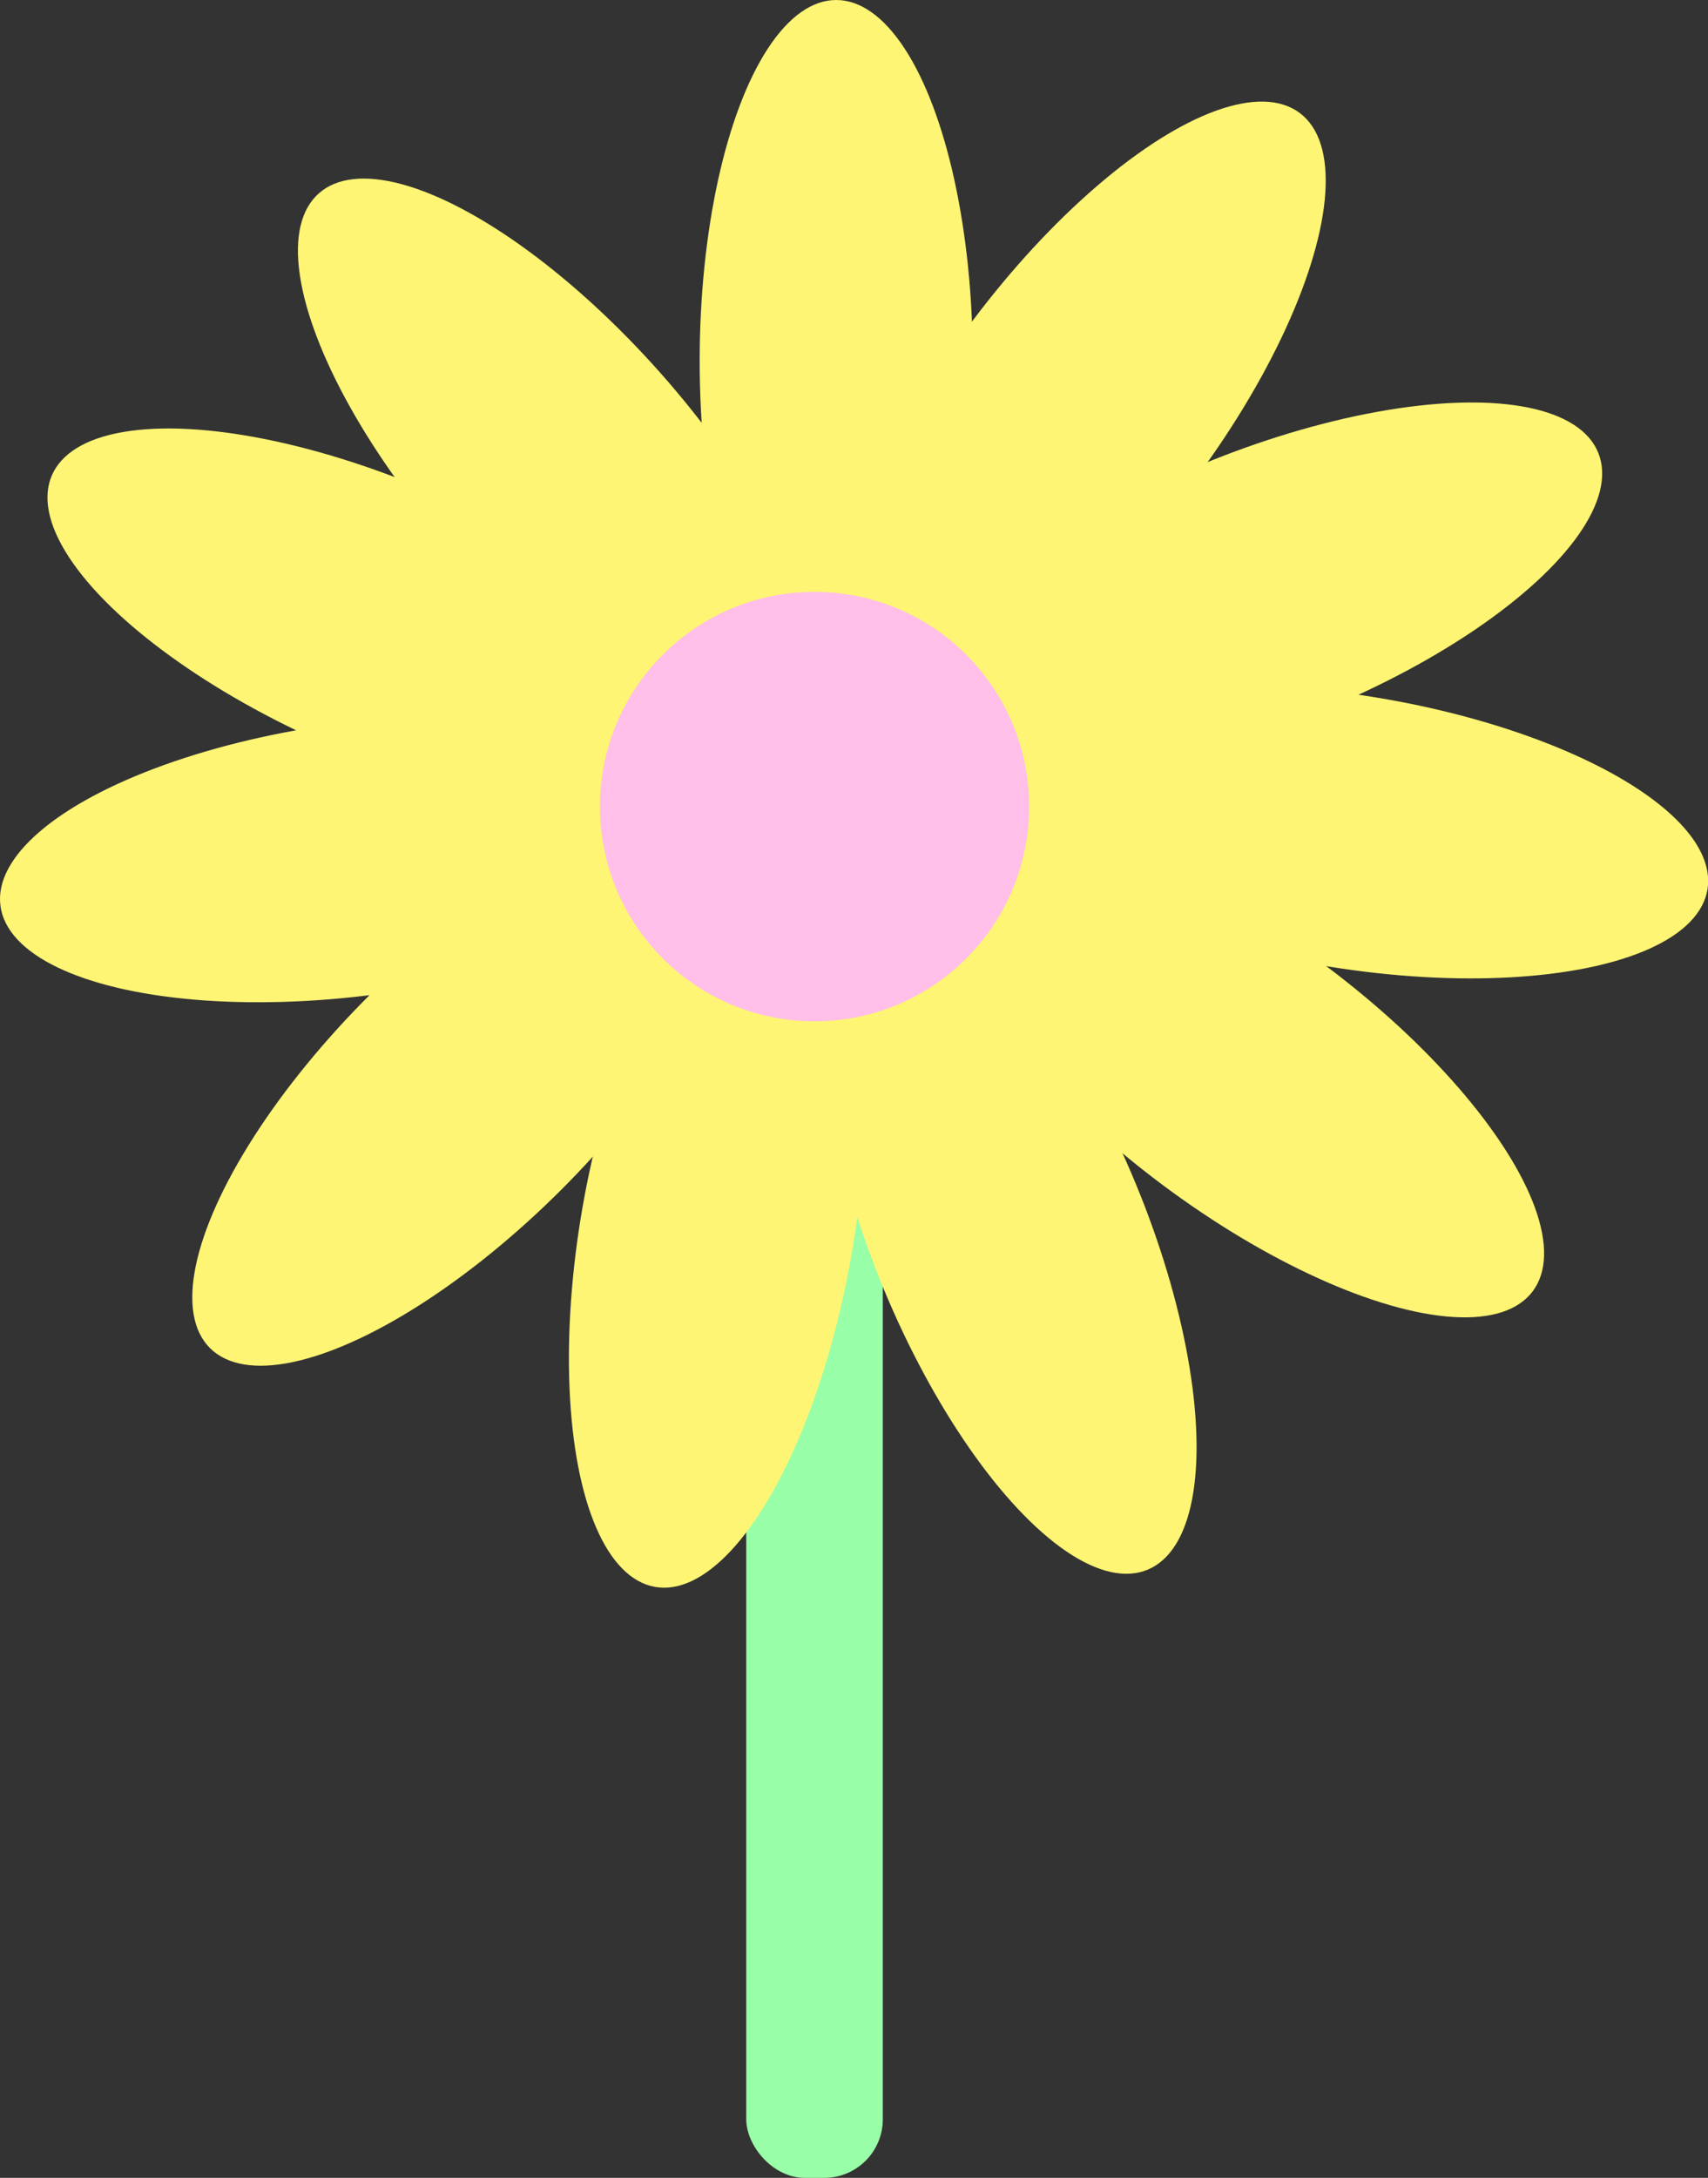 <svg xmlns="http://www.w3.org/2000/svg" width="350.214" height="446.285" viewBox="0 0 350.214 446.285">
  <rect x="0" y="0" width="350.214" height="446.285" fill="#333333" stroke="none"/>
  <title>Asset 6</title>
  <g>
    <rect x="153.013" y="149.285" width="28" height="297" rx="12" fill="#98ffa8"/>
    <ellipse cx="222.013" cy="82.285" rx="74" ry="28" transform="translate(22.735 210.147) rotate(-53.021)" fill="#fff574"/>
    <ellipse cx="259.013" cy="120.285" rx="74" ry="28" transform="translate(-26.139 104.648) rotate(-21.771)" fill="#fff574"/>
    <ellipse cx="277.013" cy="170.285" rx="28" ry="74" transform="matrix(0.159, -0.987, 0.987, 0.159, 64.958, 416.792)" fill="#fff574"/>
    <ellipse cx="255.013" cy="220.285" rx="28" ry="74" transform="translate(-74.115 292.615) rotate(-53.215)" fill="#fff574"/>
    <ellipse cx="207.013" cy="253.285" rx="28" ry="74" transform="translate(-81.106 98.381) rotate(-22.476)" fill="#fff574"/>
    <ellipse cx="147.013" cy="252.285" rx="74" ry="28" transform="translate(-126.735 353.883) rotate(-80.131)" fill="#fff574"/>
    <ellipse cx="95.372" cy="223.917" rx="74" ry="28" transform="translate(-130.399 133.022) rotate(-45)" fill="#fff574"/>
    <ellipse cx="73.464" cy="176" rx="74" ry="28" transform="translate(-22.256 11.043) rotate(-7.469)" fill="#fff574"/>
    <ellipse cx="78.464" cy="127" rx="28" ry="74" transform="translate(-69.328 148.049) rotate(-66.397)" fill="#fff574"/>
    <ellipse cx="114.464" cy="95" rx="28" ry="74" transform="translate(-34.208 99.853) rotate(-41.561)" fill="#fff574"/>
    <ellipse cx="171.464" cy="74" rx="28" ry="74" fill="#fff574"/>
    <circle cx="167.013" cy="165.285" r="44" fill="#ffbfe8"/>
  </g>
</svg>
